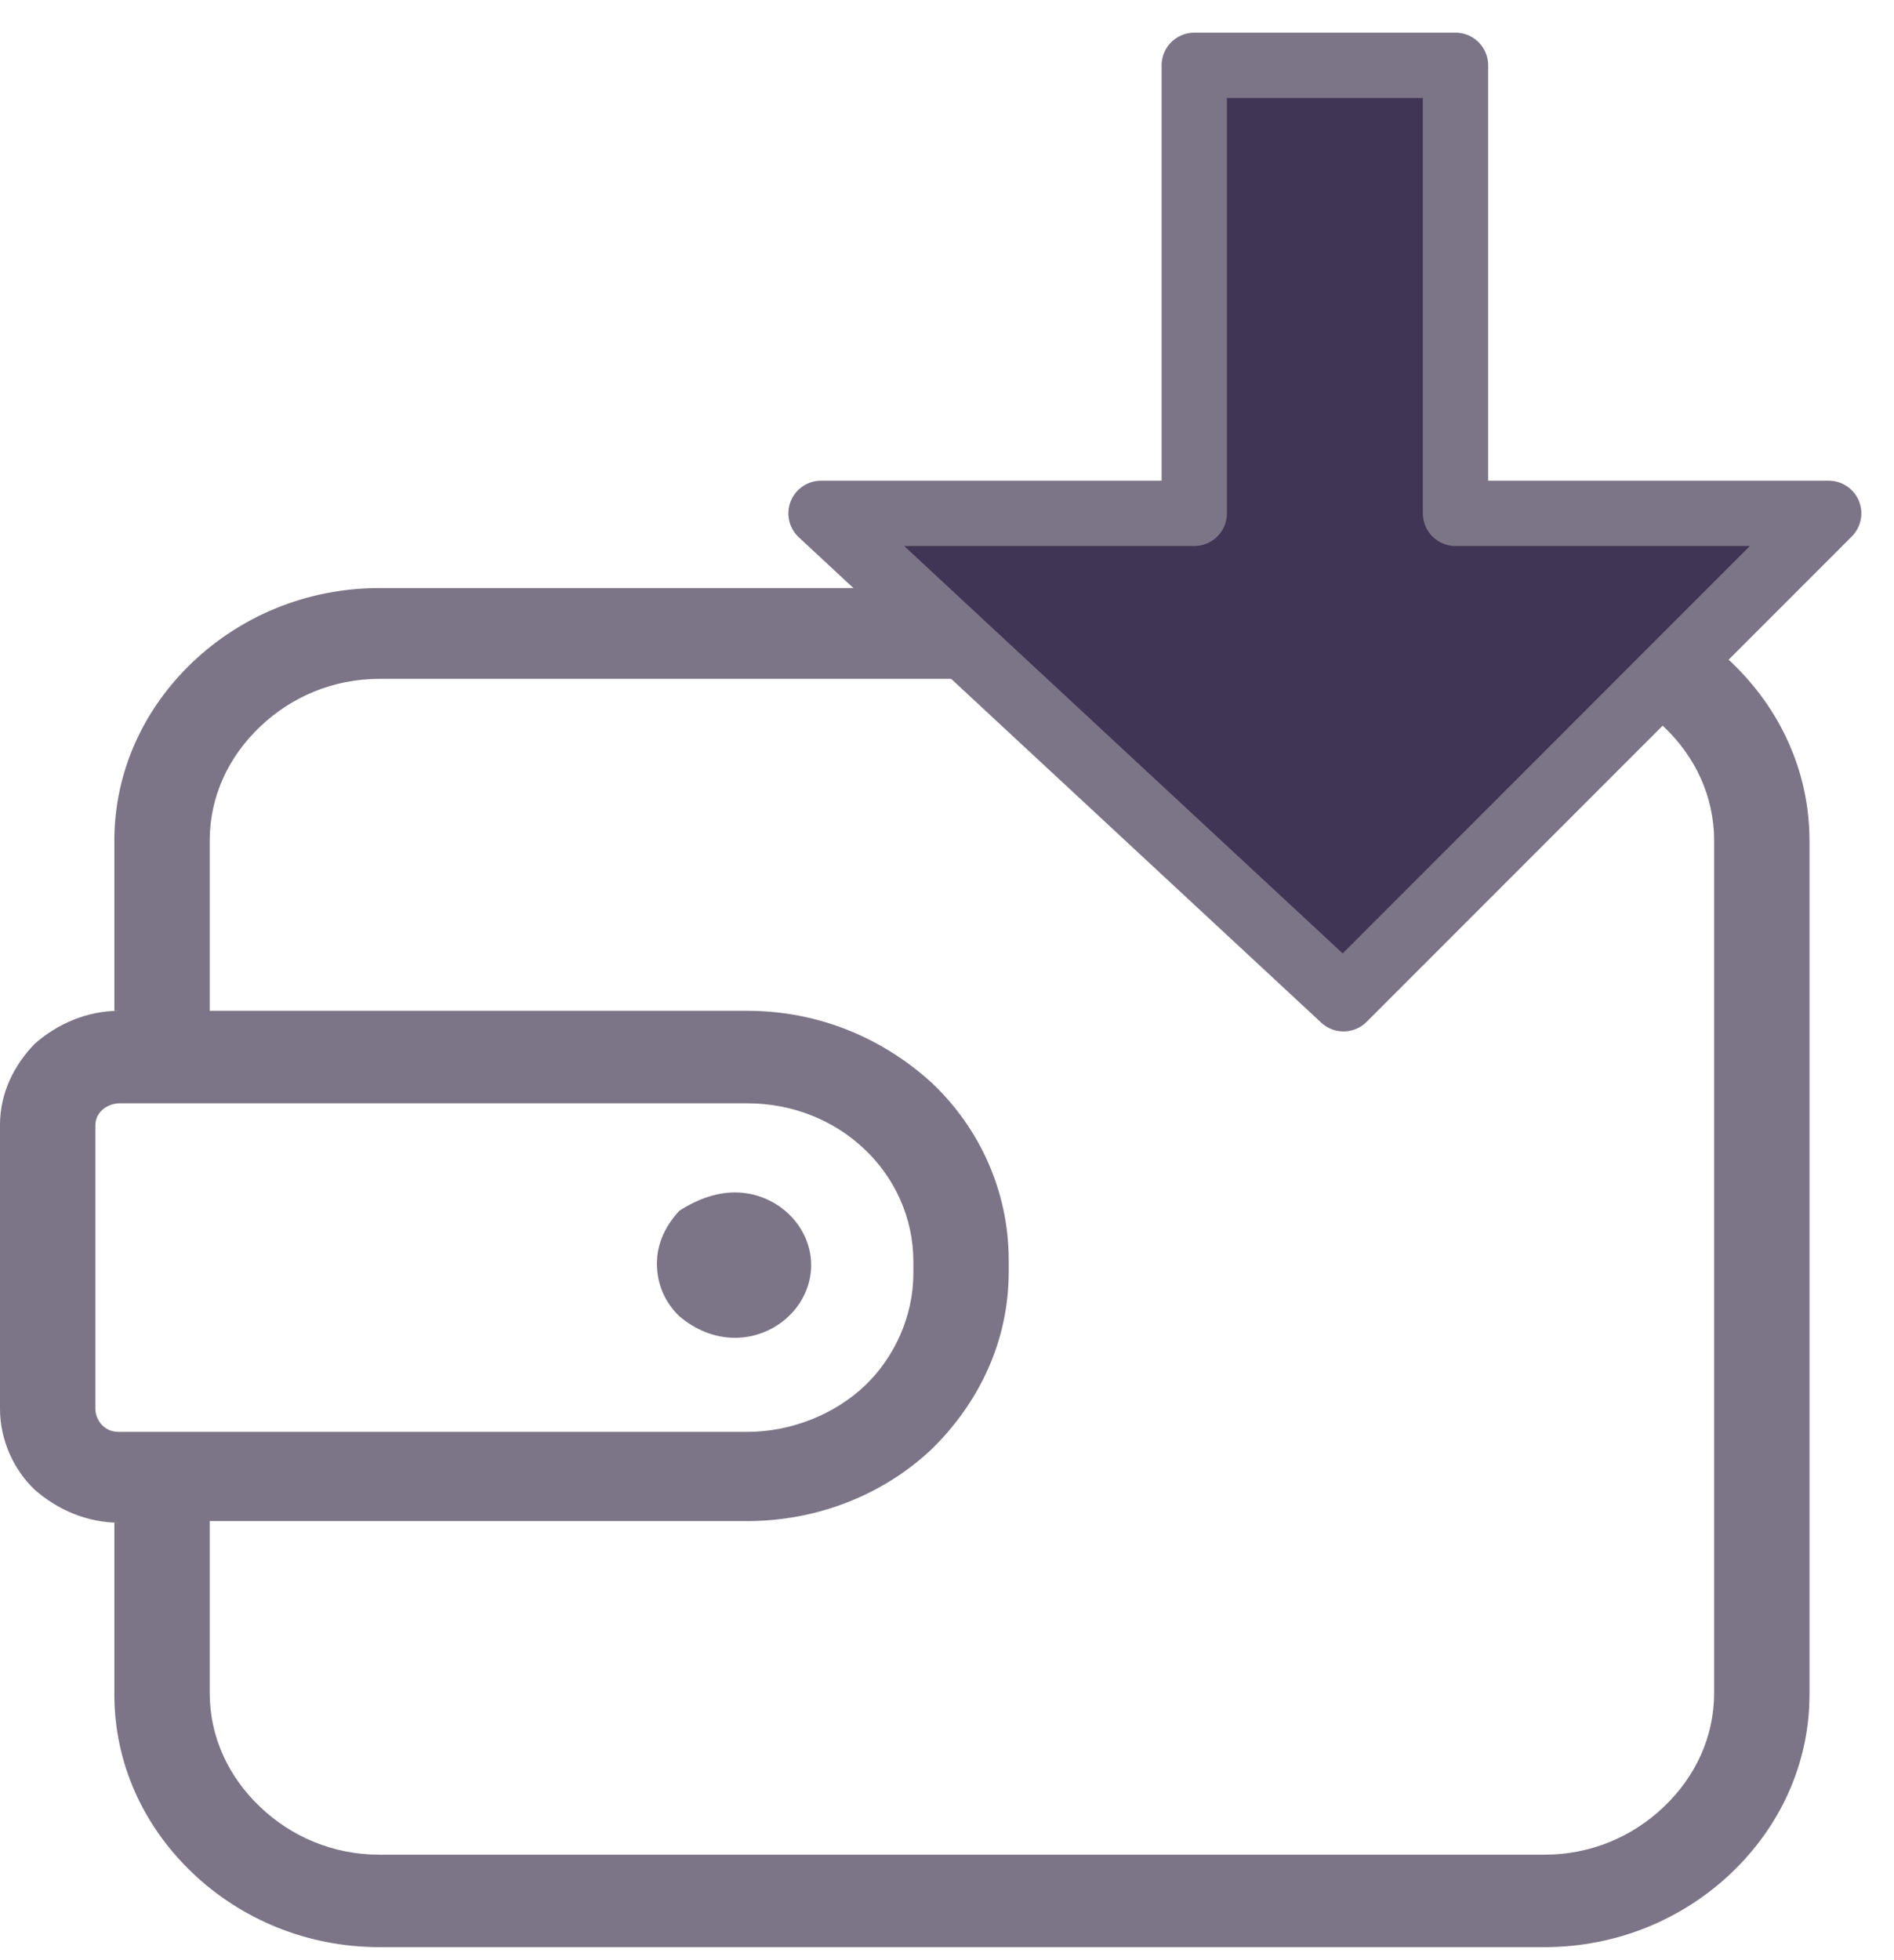 <svg width="29" height="30" viewBox="0 0 29 30" fill="none" xmlns="http://www.w3.org/2000/svg">
<path d="M0.531 15.976C0.876 15.672 1.327 15.47 1.831 15.47C1.805 15.47 1.778 15.47 1.751 15.47V12.867C1.751 11.806 2.203 10.845 2.946 10.137C3.689 9.43 4.697 9 5.812 9H23.645C24.76 9 25.768 9.43 26.511 10.137C27.254 10.845 27.706 11.806 27.706 12.867V25.934C27.706 26.996 27.254 27.956 26.511 28.664C25.768 29.371 24.76 29.801 23.645 29.801H5.812C4.697 29.801 3.689 29.371 2.946 28.664C2.203 27.956 1.751 26.996 1.751 25.934V23.305C1.778 23.305 1.805 23.305 1.831 23.305C1.327 23.305 0.876 23.103 0.531 22.8C0.212 22.497 -7.05719e-05 22.042 -7.05719e-05 21.561V17.214C-7.05719e-05 16.734 0.212 16.304 0.531 15.976ZM3.211 25.909C3.211 26.591 3.503 27.198 3.981 27.653C4.458 28.108 5.095 28.386 5.812 28.386H23.645C24.362 28.386 24.999 28.108 25.476 27.653C25.954 27.198 26.246 26.591 26.246 25.909V12.867C26.246 12.185 25.954 11.578 25.476 11.123C24.999 10.668 24.362 10.39 23.645 10.39H5.812C5.095 10.39 4.458 10.668 3.981 11.123C3.503 11.578 3.211 12.185 3.211 12.867V15.47H11.438C12.552 15.47 13.534 15.9 14.277 16.582C14.994 17.265 15.445 18.225 15.445 19.287V19.464C15.445 20.525 14.994 21.46 14.277 22.168C13.561 22.851 12.552 23.28 11.438 23.28H3.211V25.909ZM1.46 21.561C1.46 21.663 1.513 21.764 1.566 21.814C1.645 21.89 1.725 21.915 1.831 21.915H11.438C12.128 21.915 12.791 21.637 13.242 21.208C13.694 20.778 13.985 20.146 13.985 19.489V19.312C13.985 18.63 13.694 18.023 13.242 17.593C12.765 17.139 12.128 16.886 11.438 16.886H1.831C1.725 16.886 1.619 16.936 1.566 16.987C1.486 17.063 1.46 17.139 1.46 17.24V21.561Z" fill="#7C7587"/>
<path d="M11.252 18.25C11.571 18.25 11.863 18.377 12.075 18.579C12.287 18.781 12.42 19.059 12.42 19.363C12.42 19.666 12.287 19.944 12.075 20.146C11.863 20.348 11.571 20.475 11.252 20.475C10.934 20.475 10.642 20.348 10.403 20.146C10.191 19.944 10.058 19.666 10.058 19.337C10.058 19.034 10.191 18.756 10.403 18.529C10.642 18.377 10.934 18.25 11.252 18.25Z" fill="#7C7587"/>
<path d="M18.286 7.857V1H22.286V7.857H28L20.571 15.286L12.571 7.857H18.286Z" fill="#403554" stroke="#7C7587" stroke-linecap="round" stroke-linejoin="round"/>
</svg>
